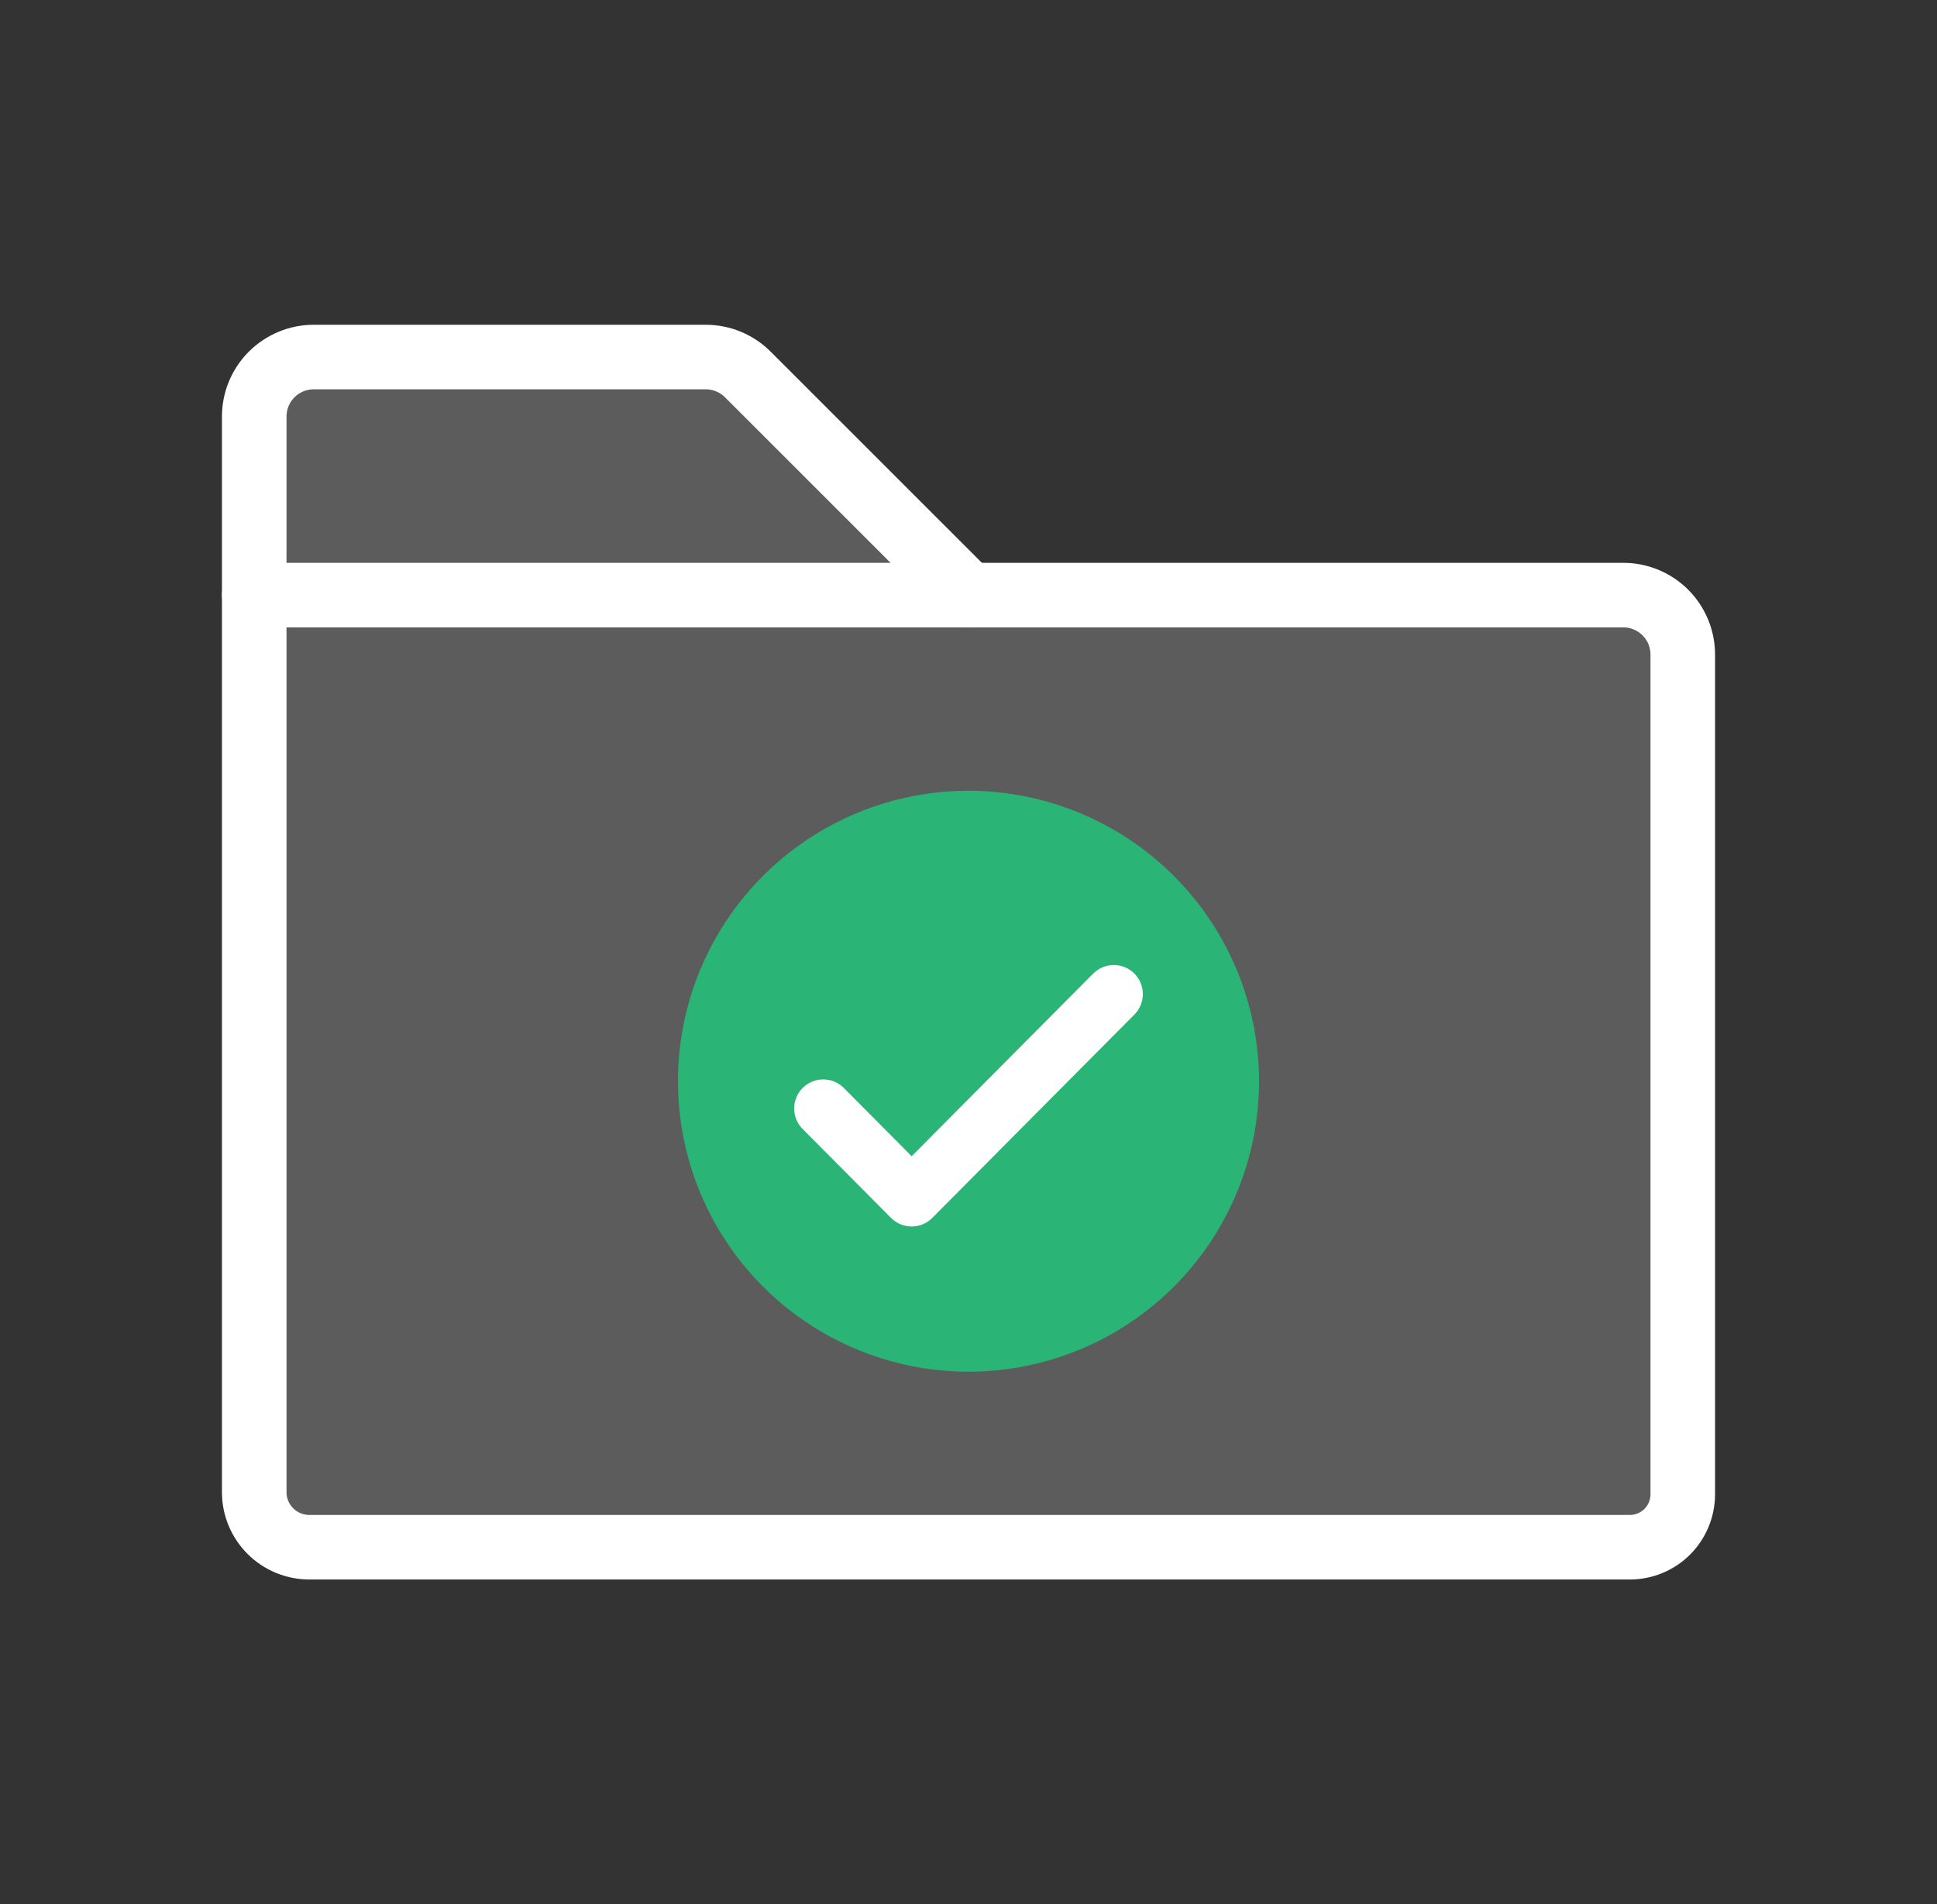 <svg width="60" height="59" viewBox="0 0 60 59" fill="none" xmlns="http://www.w3.org/2000/svg">
<rect x="0" y="0" width="60" height="59" fill="#333333" stroke="none"/>
<g clip-path="url(#clip0_1106_54025)">
<path d="M50.486 47.938H9.576C9.125 47.936 8.693 47.757 8.375 47.438C8.056 47.119 7.876 46.687 7.875 46.237V18.438H50.281C50.77 18.438 51.239 18.632 51.585 18.977C51.931 19.323 52.125 19.792 52.125 20.281V46.299C52.125 46.733 51.952 47.15 51.645 47.458C51.338 47.765 50.921 47.938 50.486 47.938Z" fill="white" fill-opacity="0.2" stroke="white" stroke-width="2" stroke-linecap="round" stroke-linejoin="round"/>
<path d="M30 24.5C28.22 24.5 26.48 25.028 25 26.017C23.52 27.006 22.366 28.411 21.685 30.056C21.004 31.7 20.826 33.51 21.173 35.256C21.52 37.002 22.377 38.605 23.636 39.864C24.895 41.123 26.498 41.98 28.244 42.327C29.99 42.674 31.8 42.496 33.444 41.815C35.089 41.134 36.494 39.98 37.483 38.5C38.472 37.02 39 35.28 39 33.5C38.998 31.114 38.048 28.826 36.361 27.139C34.674 25.451 32.386 24.503 30 24.5Z" fill="#2AB576"/>
<path d="M25.5 34.344L28.239 37.1L34.5 30.8" stroke="white" stroke-width="1.8" stroke-linecap="round" stroke-linejoin="round"/>
<path d="M7.875 18.438V12.906C7.875 12.417 8.069 11.948 8.415 11.602C8.761 11.257 9.23 11.062 9.719 11.062H21.862C22.351 11.063 22.819 11.257 23.164 11.602L30 18.438" fill="white" fill-opacity="0.2"/>
<path d="M7.875 18.438V12.906C7.875 12.417 8.069 11.948 8.415 11.602C8.761 11.257 9.23 11.062 9.719 11.062H21.862C22.351 11.063 22.819 11.257 23.164 11.602L30 18.438" stroke="white" stroke-width="2" stroke-linecap="round" stroke-linejoin="round"/>
</g>
<defs>
<clipPath id="clip0_1106_54025">
<rect width="59" height="59" fill="white" transform="translate(0.5)"/>
</clipPath>
</defs>
</svg>
